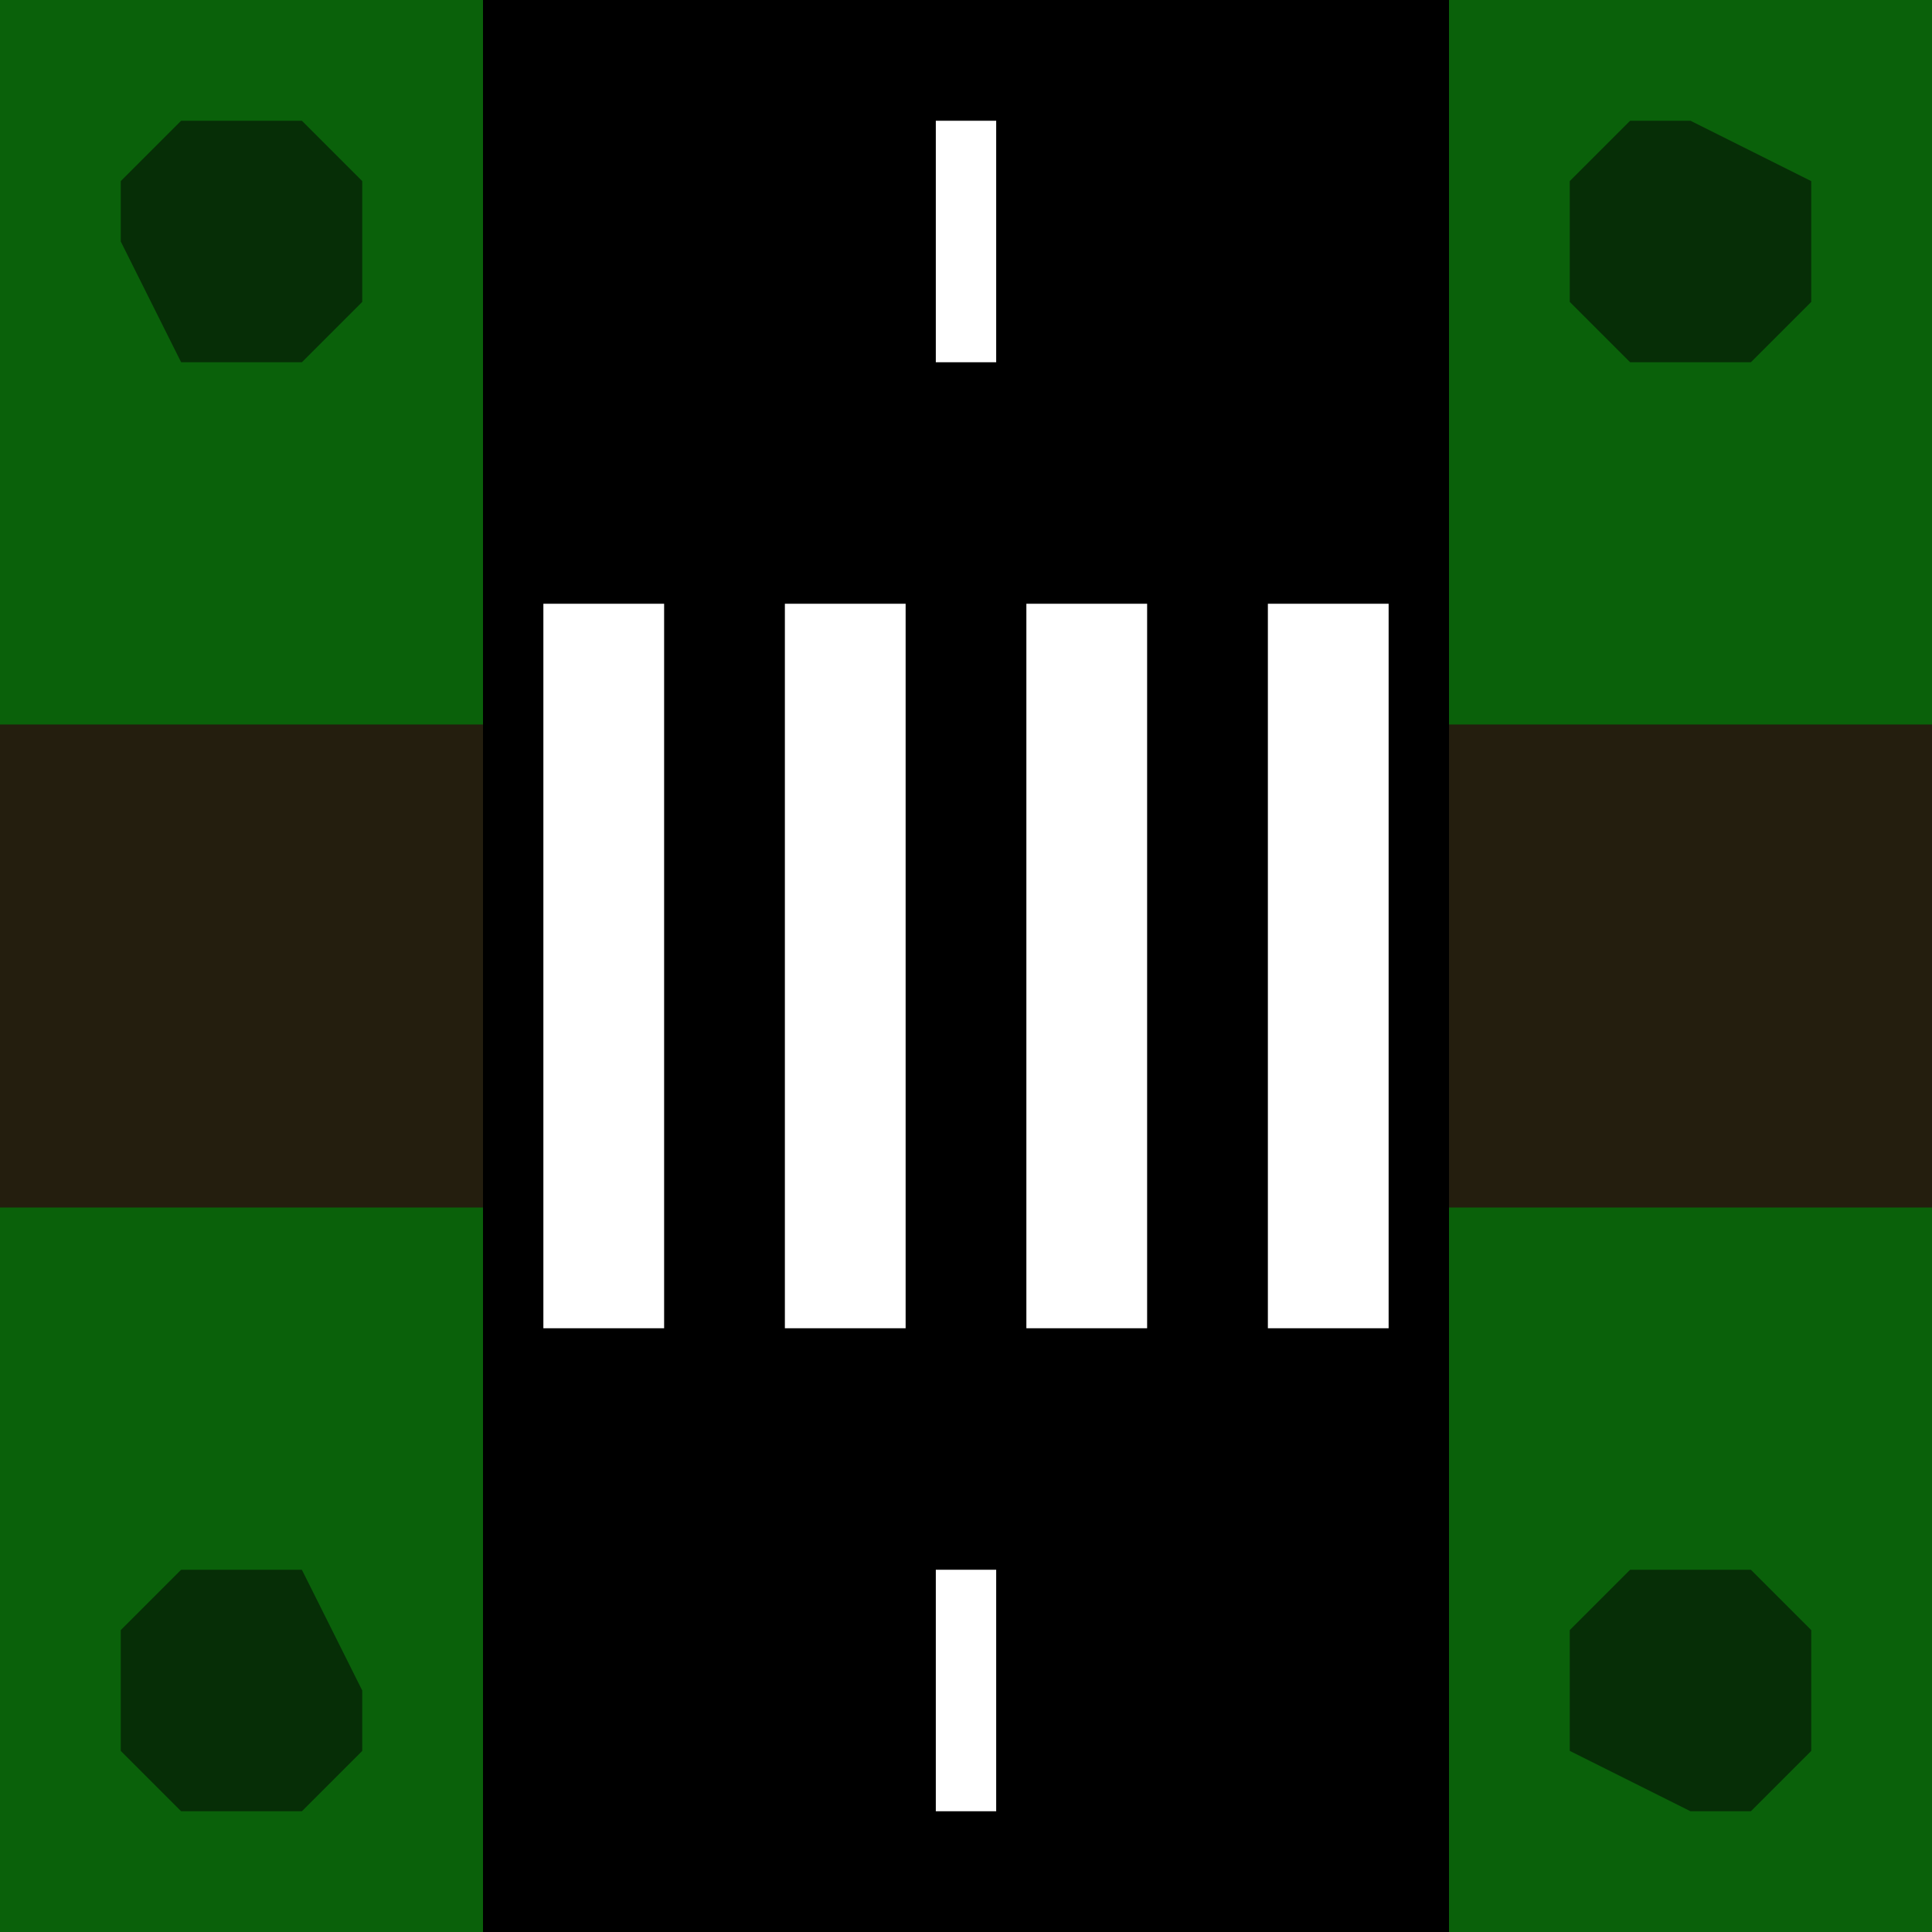 <svg width="480" height="480" xmlns="http://www.w3.org/2000/svg"><!-- @nachtfalter  Natrix 1.3.1-fix1--><path d="M0,0L480,0L480,480L0,480z" stroke="none" stroke-width="10" fill="#0a610a"   ></path><path d="M480,180L480,300L0,300L0,180z" stroke="none" stroke-width="10" fill="#241e0e"   ></path><path d="M120,0L360,0L360,480L120,480z" stroke="none" stroke-width="10" fill="#000"   ></path><path d="M240,30L240,90" stroke="#fff" stroke-width="15" fill="none"   ></path><path d="M240,390L240,450" stroke="#fff" stroke-width="15" fill="none"   ></path><path d="M30,60L30,45L45,30L75,30L90,45L90,75L75,90L45,90z" stroke="none" stroke-width="10" fill="#062e06"   ></path><path d="M30,435L30,405L45,390L75,390L90,420L90,435L75,450L45,450z" stroke="none" stroke-width="10" fill="#062e06"   ></path><path d="M390,75L390,45L405,30L420,30L450,45L450,75L435,90L405,90z" stroke="none" stroke-width="10" fill="#062e06"   ></path><path d="M390,435L390,405L405,390L435,390L450,405L450,435L435,450L420,450z" stroke="none" stroke-width="10" fill="#062e06"   ></path><path d="M330,150L330,330" stroke="#fff" stroke-width="30" fill="none"   ></path><path d="M270,150L270,330" stroke="#fff" stroke-width="30" fill="none"   ></path><path d="M210,150L210,330" stroke="#fff" stroke-width="30" fill="none"   ></path><path d="M150,150L150,330" stroke="#fff" stroke-width="30" fill="none"   ></path></svg>